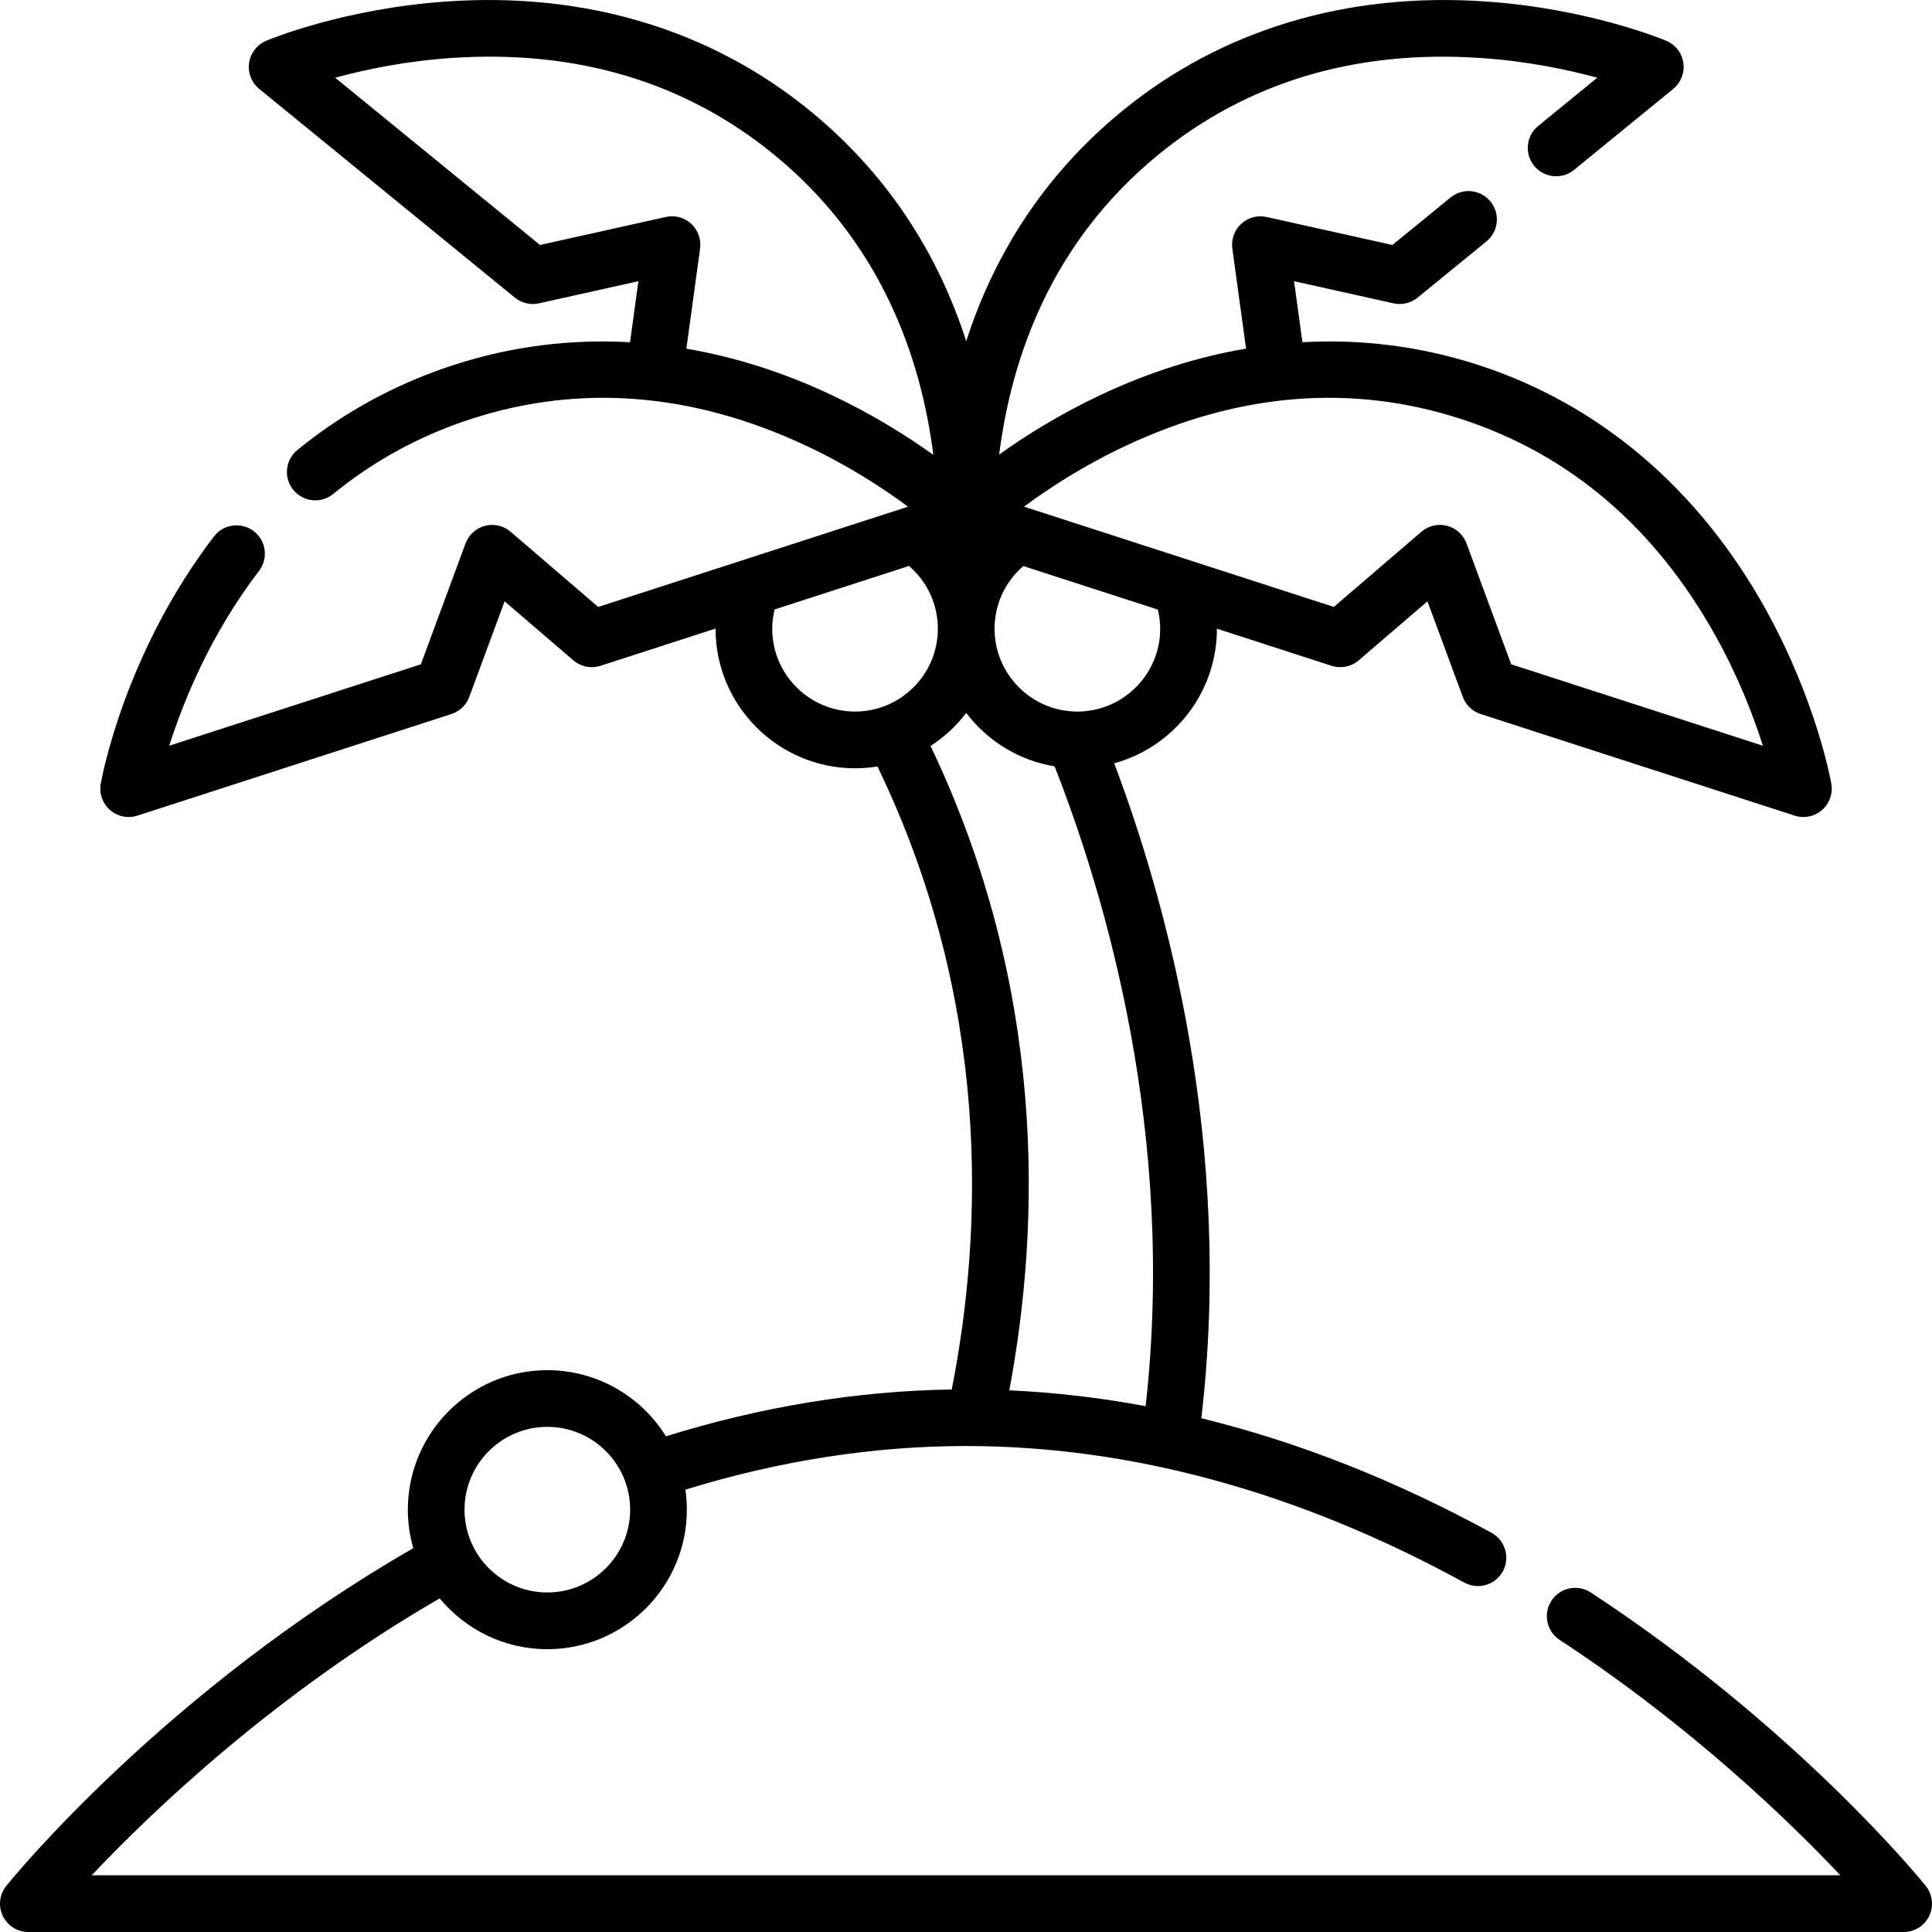 <svg id="Capa_1" enable-background="new 0 0 512 512" height="512" viewBox="0 0 512 512" width="512" xmlns="http://www.w3.org/2000/svg"><g><path d="m510.334 499.766c-1.368-1.695-34.115-41.909-88.769-77.746-3.469-2.278-8.128-1.308-10.405 2.163-2.275 3.471-1.306 8.129 2.164 10.405 34.751 22.786 60.695 47.875 74.384 62.382h-463.407c15.934-16.872 48.468-48.057 92.228-73.384 6.787 8.219 17.052 13.465 28.519 13.465 20.388 0 36.975-16.586 36.975-36.974 0-1.802-.136-3.572-.386-5.306 24.861-7.667 49.844-11.562 74.363-11.562 43.727 0 88.158 12.177 132.062 36.195 1.145.626 2.381.923 3.6.923 2.658 0 5.234-1.413 6.6-3.909 1.991-3.641.655-8.207-2.986-10.2-25.492-13.945-51.202-24.084-76.913-30.373 8.523-72.654-9.206-136.788-23.091-173.563 15.669-4.292 27.22-18.648 27.22-35.659 0-.005 0-.01 0-.015l30.377 9.829c2.489.806 5.221.258 7.207-1.448l18.214-15.634 9.362 25.325c.799 2.16 2.544 3.835 4.736 4.544l83.214 26.924c.758.246 1.538.365 2.312.365 1.787 0 3.544-.637 4.931-1.842 1.988-1.729 2.927-4.372 2.473-6.967-.154-.879-3.914-21.788-17.208-45.892-17.741-32.167-44.168-54.685-76.426-65.122-15.122-4.893-30.762-6.882-46.532-6.001l-2.217-16.171 26.356 5.867c2.248.498 4.602-.059 6.385-1.515l18.244-14.895c3.215-2.625 3.694-7.359 1.068-10.574-2.624-3.215-7.358-3.694-10.573-1.069l-15.419 12.589-33.341-7.423c-2.402-.533-4.913.141-6.722 1.806-1.81 1.666-2.69 4.112-2.356 6.55l3.637 26.529c-12.937 2.199-25.88 6.305-38.62 12.316-10.929 5.158-20.007 10.892-26.809 15.756 3.262-25.783 13.852-56.332 42.264-79.53 23.456-19.15 52.095-27.751 85.126-25.578 12.534.827 23.379 3.134 31.113 5.246l-15.656 12.783c-3.215 2.624-3.694 7.359-1.068 10.573 2.624 3.214 7.357 3.693 10.573 1.069l26.286-21.461c2.041-1.666 3.06-4.279 2.686-6.886-.374-2.609-2.085-4.83-4.512-5.856-.822-.347-20.43-8.526-47.891-10.427-36.651-2.54-69.899 7.454-96.161 28.896-22.105 18.048-34.636 39.883-41.488 61.119-6.852-21.237-19.384-43.072-41.488-61.119-26.263-21.442-59.514-31.435-96.163-28.897-27.462 1.901-47.07 10.079-47.891 10.427-2.426 1.026-4.138 3.248-4.512 5.855-.374 2.609.646 5.221 2.686 6.888l67.747 55.313c1.784 1.457 4.138 2.015 6.385 1.515l26.357-5.867-2.218 16.177c-15.806-.896-31.481 1.091-46.635 5.995-13.627 4.409-26.258 10.951-37.545 19.446-1.343 1.012-2.684 2.063-3.983 3.123-3.215 2.624-3.695 7.358-1.07 10.573 2.624 3.214 7.359 3.695 10.573 1.07 1.149-.937 2.334-1.867 3.52-2.76 9.949-7.488 21.095-13.259 33.131-17.154 28.81-9.323 58.62-6.937 88.603 7.093 11.377 5.323 20.642 11.413 27.083 16.19l-82.113 26.568-23.213-19.926c-1.867-1.604-4.398-2.191-6.781-1.572-2.381.617-4.309 2.361-5.162 4.668l-11.844 32.036-66.678 21.575c3.681-11.597 10.867-29.46 23.79-46.322 2.525-3.294 1.901-8.012-1.393-10.536s-8.01-1.901-10.535 1.393c-23.765 31.01-29.771 64.152-30.015 65.547-.454 2.595.484 5.238 2.473 6.967 1.387 1.205 3.144 1.842 4.931 1.842.774 0 1.554-.119 2.312-.365l83.214-26.924c2.191-.709 3.937-2.384 4.735-4.544l9.363-25.325 18.214 15.634c1.986 1.706 4.716 2.256 7.208 1.448l30.481-9.862c0 .016-.001.033-.001.049 0 20.388 16.588 36.975 36.976 36.975 2.02 0 4-.169 5.932-.482 30.248 62.677 27.953 123.19 19.681 165.105-25.042.383-50.468 4.548-75.729 12.411-6.528-10.512-18.173-17.529-31.431-17.529-20.389 0-36.976 16.587-36.976 36.975 0 3.537.51 6.955 1.441 10.196-65.803 37.907-106.12 87.348-107.85 89.493-1.818 2.252-2.181 5.348-.932 7.96 1.248 2.612 3.885 4.274 6.78 4.274h496.971c2.894 0 5.531-1.662 6.78-4.274 1.248-2.611.885-5.708-.932-7.96zm-202.872-333.142c0 12.101-9.845 21.945-21.946 21.945-12.094 0-21.935-9.834-21.946-21.926 0-.007 0-.013 0-.019 0-.005 0-.01 0-.015.004-6.466 2.809-12.46 7.625-16.597l35.649 11.534c.395 1.657.618 3.352.618 5.078zm-9.008-48.541c29.979-14.028 59.79-16.414 88.603-7.093 28.81 9.322 51.572 28.717 67.653 57.649 6.102 10.979 10.044 21.342 12.465 28.985l-66.69-21.577-11.845-32.037c-.852-2.307-2.781-4.051-5.162-4.668-2.378-.617-4.914-.031-6.78 1.572l-23.213 19.926-82.113-26.568c6.44-4.777 15.706-10.866 27.082-16.189zm-78.041-13.383c-12.706-5.995-25.615-10.096-38.518-12.3l3.639-26.545c.334-2.437-.546-4.884-2.356-6.55-1.81-1.665-4.322-2.34-6.722-1.806l-33.342 7.423-54.292-44.329c7.736-2.111 18.582-4.419 31.114-5.246 33.03-2.177 61.67 6.427 85.126 25.578 28.442 23.222 39.023 53.812 42.273 79.612-6.813-4.881-15.93-10.65-26.922-15.837zm-15.765 61.924c0-1.738.227-3.445.628-5.115l35.612-11.522c4.837 4.141 7.653 10.151 7.653 16.637 0 12.101-9.845 21.945-21.946 21.945-12.102 0-21.947-9.844-21.947-21.945zm41.959 31.066c3.636-2.35 6.837-5.315 9.448-8.755 5.602 7.379 13.906 12.593 23.426 14.163 13.441 34.209 32.229 97.513 24.121 169.556-12.059-2.257-24.108-3.656-36.126-4.203 8.252-43.88 9.967-106.132-20.869-170.761zm-101.559 180.442c12.101 0 21.946 9.845 21.946 21.945s-9.845 21.944-21.946 21.944-21.946-9.844-21.946-21.944c-.001-12.1 9.844-21.945 21.946-21.945z"/></g></svg>